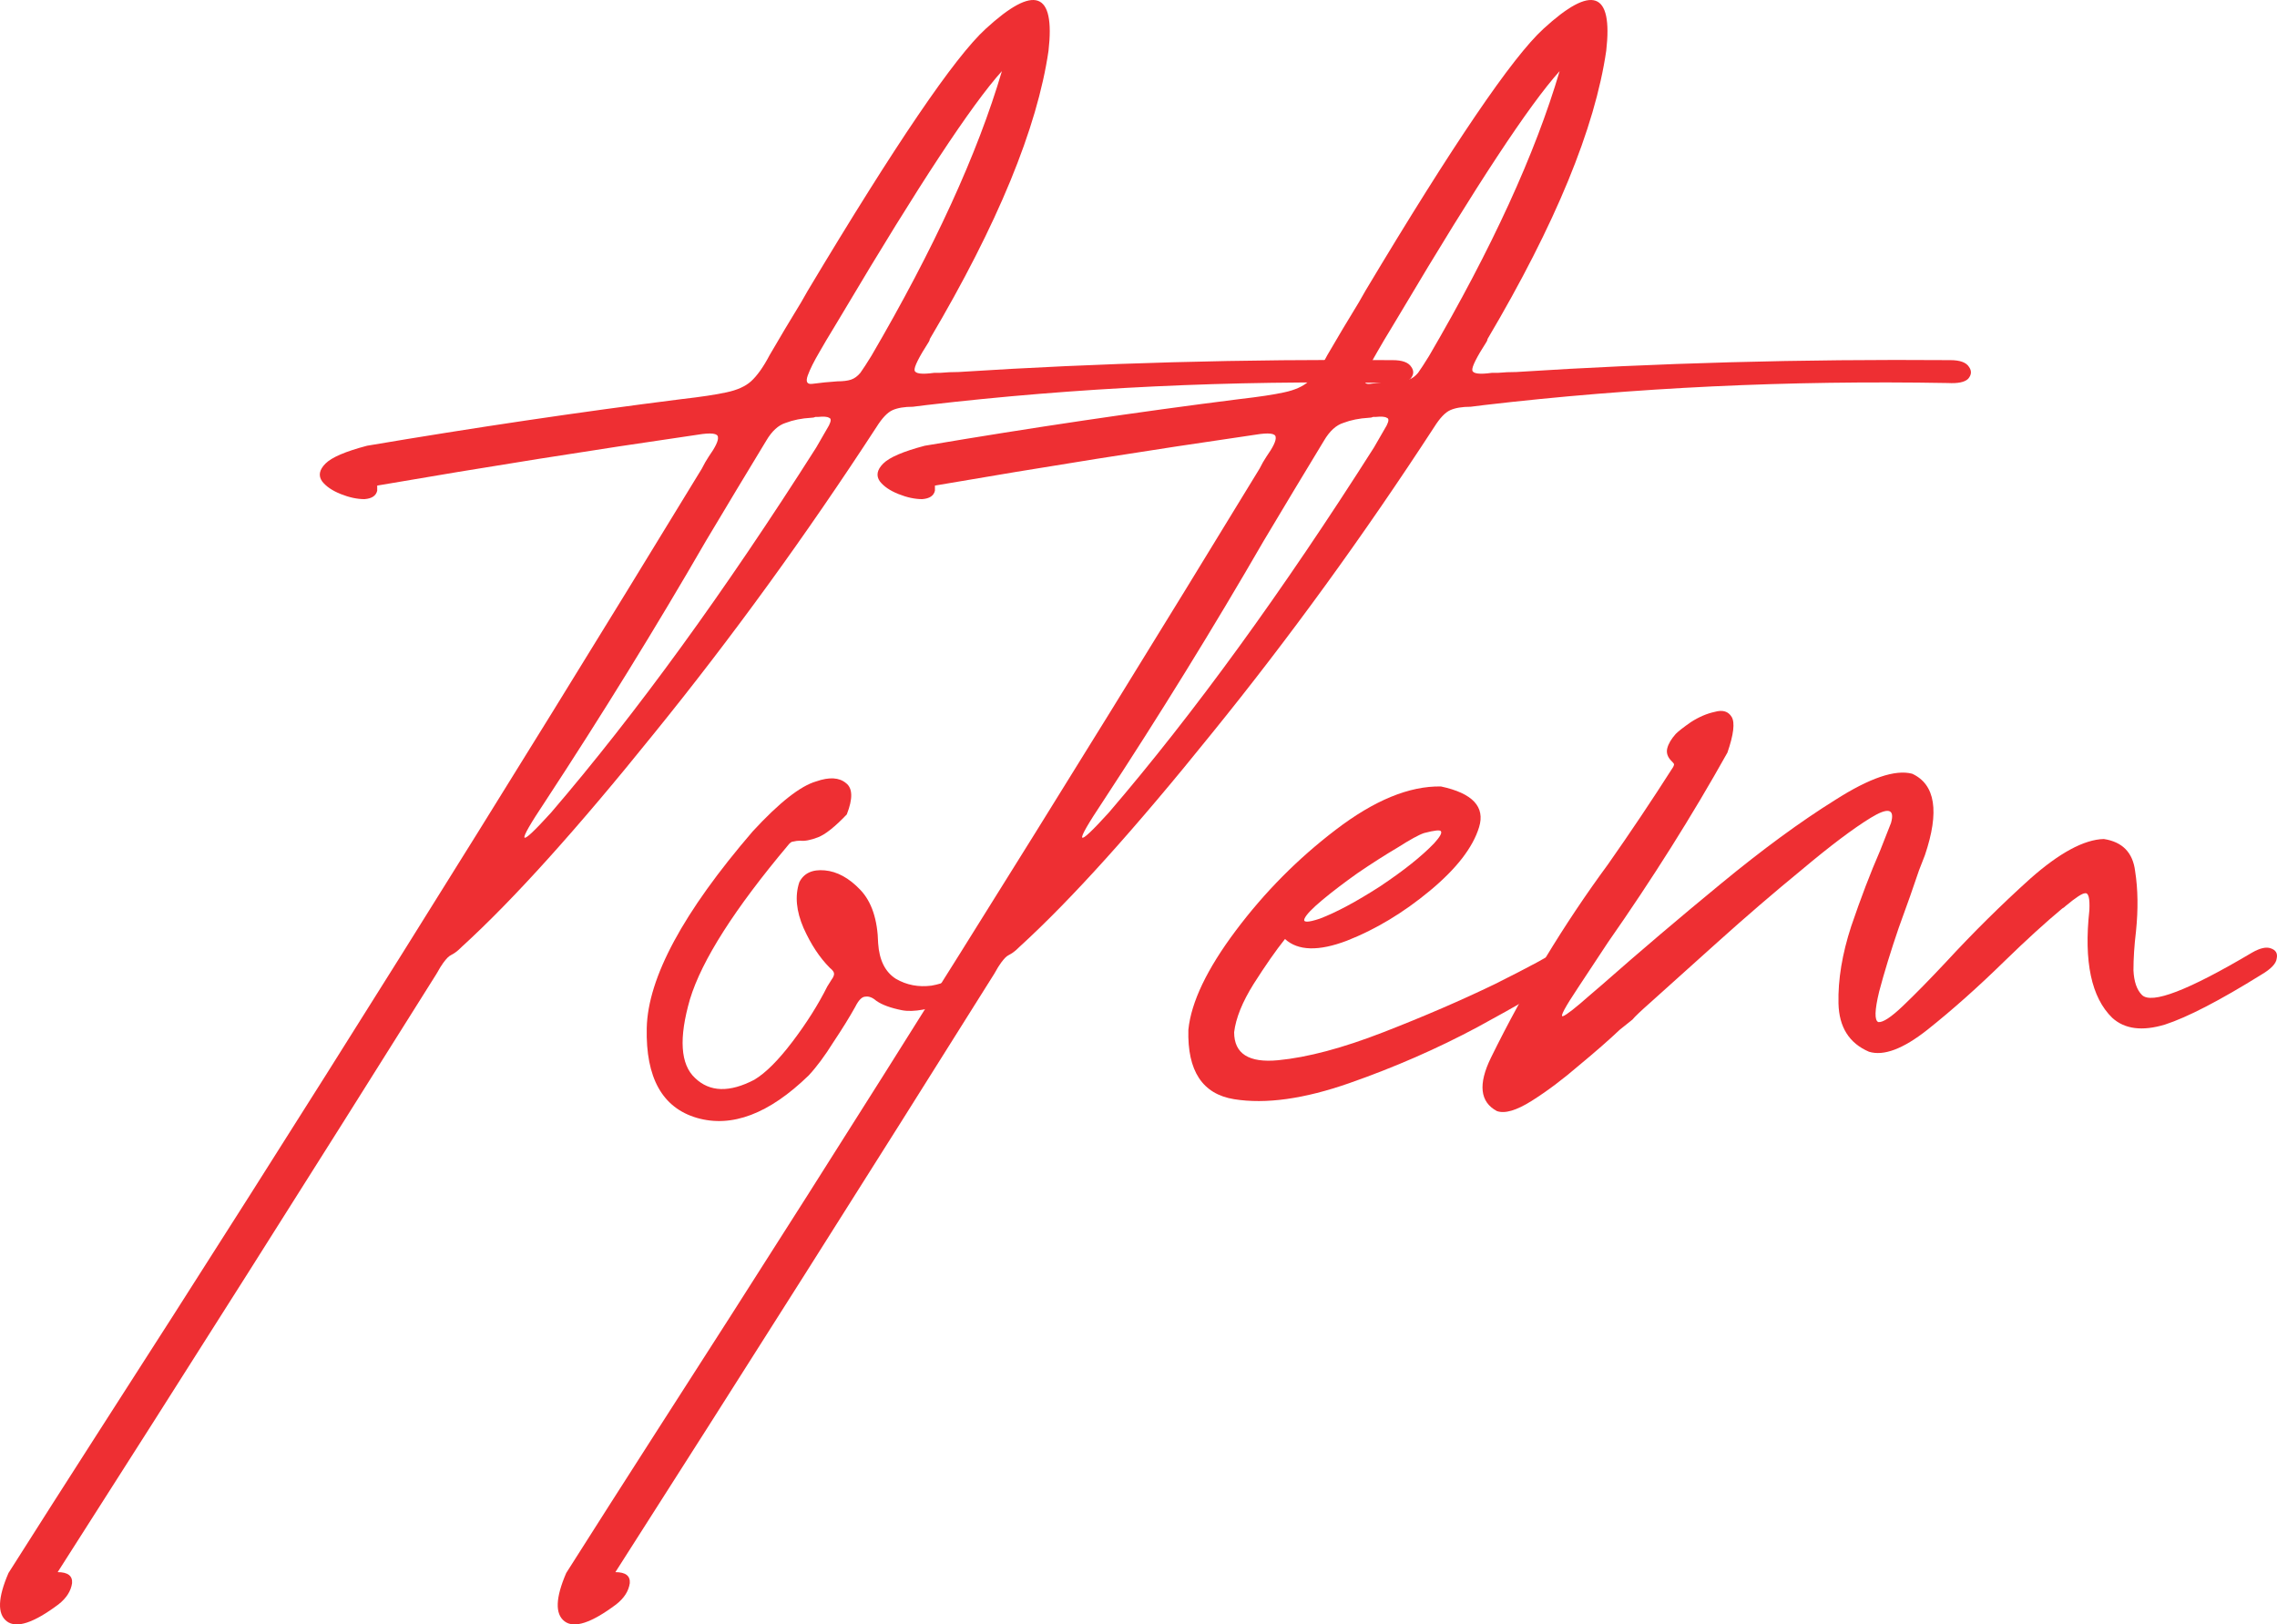 <svg width="1420" height="1013" viewBox="0 0 1420 1013" fill="none" xmlns="http://www.w3.org/2000/svg">
<path d="M235.237 305.983C234.533 309.154 231.89 310.916 227.308 311.268C222.727 311.268 217.794 310.211 212.508 308.097C207.222 305.983 203.346 303.34 200.879 300.169C198.412 296.645 199.117 292.945 202.993 289.069C206.87 285.194 215.503 281.494 228.894 277.97C295.497 266.695 360.866 257.005 425.001 248.9C437.335 247.491 446.673 246.081 453.016 244.672C459.712 243.263 464.822 240.972 468.346 237.801C472.222 234.277 476.098 228.816 479.975 221.416C486.318 210.493 492.837 199.57 499.532 188.646C500.942 186.18 502.352 183.713 503.761 181.247C558.382 89.985 595.383 35.545 614.765 17.927C645.071 -9.909 658.109 -5.329 653.881 31.669C646.833 79.943 622.165 139.844 579.878 211.374C579.878 211.726 579.702 212.255 579.349 212.959C573.006 222.826 570.011 228.816 570.363 230.93C570.716 233.044 574.768 233.573 582.521 232.515C583.931 232.515 585.164 232.515 586.221 232.515C590.097 232.163 593.974 231.987 597.85 231.987C685.596 226.349 775.809 223.883 868.488 224.587C874.479 224.587 878.355 225.997 880.117 228.816C881.879 231.282 881.703 233.749 879.589 236.215C877.474 238.329 873.246 239.21 866.902 238.858C767.528 237.096 671.148 241.677 577.764 252.6C574.592 252.952 571.773 253.305 569.306 253.657C564.02 253.657 559.792 254.362 556.62 255.771C553.449 257.181 550.101 260.704 546.577 266.342C502.528 333.996 456.364 397.597 408.086 457.146C360.161 516.695 320.164 561.093 288.096 590.339C286.334 592.1 284.925 593.334 283.868 594.038C282.81 594.743 281.929 595.272 281.225 595.624C280.52 595.976 279.815 596.505 279.11 597.21C278.405 597.914 277.525 598.971 276.467 600.381C275.41 601.79 274.001 604.081 272.239 607.252C194.007 731.988 115.247 856.371 35.959 980.403C42.302 980.403 45.297 982.693 44.945 987.274C44.24 992.207 41.421 996.611 36.487 1000.49C20.982 1012.12 10.234 1015.64 4.243 1011.06C-1.747 1006.48 -1.395 996.435 5.301 980.931C23.625 952.038 41.95 923.32 60.274 894.779C188.193 696.047 313.997 495.201 437.687 292.241C439.097 289.422 440.506 286.955 441.916 284.841C446.145 278.851 448.083 274.799 447.731 272.685C447.731 270.218 443.502 269.69 435.044 271.099C369.499 280.613 302.897 291.184 235.237 302.812C235.237 303.869 235.237 304.926 235.237 305.983ZM511.161 219.302C507.637 225.292 505.171 230.225 503.761 234.101C502.352 237.977 503.233 239.739 506.404 239.387C511.69 238.682 516.976 238.153 522.262 237.801C525.786 237.801 528.605 237.449 530.719 236.744C532.834 236.039 534.772 234.63 536.534 232.515C538.296 230.049 540.586 226.525 543.405 221.945C582.521 154.996 609.655 95.799 624.808 44.355C605.779 65.496 572.83 115.531 525.962 194.46C523.848 197.984 521.733 201.508 519.619 205.031C516.8 209.612 513.981 214.369 511.161 219.302ZM477.86 274.799C465.879 294.531 453.369 315.32 440.33 337.167C408.967 391.431 375.49 445.694 339.898 499.958C321.574 527.442 322.807 529.732 343.598 506.829C396.81 444.813 451.959 368.879 509.047 279.027C512.923 272.332 515.566 267.752 516.976 265.285C518.385 262.466 518.385 260.881 516.976 260.528C515.919 259.823 513.628 259.647 510.104 260C509.752 260 509.223 260 508.518 260C507.814 260.352 506.933 260.528 505.875 260.528C499.885 260.881 494.599 261.938 490.018 263.699C485.437 265.109 481.384 268.809 477.86 274.799Z" fill="#EE2F33"/>
<path d="M504.29 670.677C479.622 694.638 456.364 703.447 434.516 697.104C413.02 690.762 402.624 672.086 403.329 641.079C404.034 609.718 426.058 568.845 469.403 518.457C485.965 500.486 499.18 490.092 509.047 487.273C517.152 484.454 523.319 484.806 527.548 488.33C531.776 491.501 531.953 498.02 528.076 507.886C520.676 515.638 514.685 520.395 510.104 522.157C505.523 523.918 501.823 524.623 499.004 524.271C497.594 524.271 496.185 524.447 494.775 524.799C493.718 524.799 492.661 525.504 491.604 526.913C458.126 566.73 437.687 598.795 430.287 623.108C423.239 647.421 424.296 663.806 433.459 672.263C442.621 681.072 454.955 681.424 470.46 673.32C477.508 669.091 485.437 661.163 494.246 649.535C503.056 637.907 510.28 626.456 515.919 615.18C516.976 613.418 517.857 612.009 518.562 610.952C519.619 609.542 520.147 608.309 520.147 607.252C520.147 606.195 519.266 604.962 517.504 603.552C511.161 597.21 505.699 588.929 501.118 578.711C496.537 568.14 495.656 558.626 498.475 550.169C501.294 544.532 506.58 542.065 514.333 542.77C522.086 543.474 529.486 547.527 536.534 554.926C543.582 562.326 547.282 573.425 547.634 588.224C548.339 598.795 552.039 606.195 558.734 610.423C565.43 614.299 572.83 615.709 580.935 614.651C589.04 613.242 595.736 610.071 601.022 605.138C605.603 600.909 608.774 599.852 610.536 601.966C612.651 603.728 612.474 606.9 610.008 611.48C607.541 616.061 602.079 620.289 593.621 624.165C580.23 629.451 569.835 631.389 562.435 629.979C555.387 628.57 550.101 626.632 546.577 624.165C544.11 622.051 541.82 621.17 539.705 621.523C537.591 621.523 535.477 623.637 533.362 627.865C529.838 634.208 525.257 641.607 519.619 650.064C514.333 658.52 509.223 665.392 504.29 670.677Z" fill="#EE2F33"/>
<path d="M583.05 305.983C582.345 309.154 579.702 310.916 575.121 311.268C570.54 311.268 565.606 310.211 560.32 308.097C555.034 305.983 551.158 303.34 548.691 300.169C546.225 296.645 546.929 292.945 550.806 289.069C554.682 285.194 563.316 281.494 576.707 277.97C643.309 266.695 708.678 257.005 772.813 248.9C785.147 247.491 794.486 246.081 800.829 244.672C807.524 243.263 812.634 240.972 816.158 237.801C820.034 234.277 823.91 228.816 827.787 221.416C834.13 210.493 840.649 199.57 847.345 188.646C848.754 186.18 850.164 183.713 851.573 181.247C906.194 89.985 943.196 35.545 962.577 17.927C992.883 -9.909 1005.92 -5.329 1001.69 31.669C994.645 79.943 969.978 139.844 927.69 211.374C927.69 211.726 927.514 212.255 927.162 212.959C920.819 222.826 917.823 228.816 918.176 230.93C918.528 233.044 922.581 233.573 930.333 232.515C931.743 232.515 932.976 232.515 934.033 232.515C937.91 232.163 941.786 231.987 945.662 231.987C1033.41 226.349 1123.62 223.883 1216.3 224.587C1222.29 224.587 1226.17 225.997 1227.93 228.816C1229.69 231.282 1229.52 233.749 1227.4 236.215C1225.29 238.329 1221.06 239.21 1214.71 238.858C1115.34 237.096 1018.96 241.677 925.576 252.6C922.404 252.952 919.585 253.305 917.119 253.657C911.833 253.657 907.604 254.362 904.432 255.771C901.261 257.181 897.913 260.704 894.389 266.342C850.34 333.996 804.176 397.597 755.899 457.146C707.973 516.695 667.976 561.093 635.909 590.339C634.147 592.1 632.737 593.334 631.68 594.038C630.623 594.743 629.742 595.272 629.037 595.624C628.332 595.976 627.627 596.505 626.923 597.21C626.218 597.914 625.337 598.971 624.28 600.381C623.222 601.79 621.813 604.081 620.051 607.252C541.82 731.988 463.06 856.371 383.771 980.403C390.114 980.403 393.11 982.693 392.757 987.274C392.052 992.207 389.233 996.611 384.3 1000.49C368.794 1012.12 358.046 1015.64 352.056 1011.06C346.065 1006.48 346.417 996.435 353.113 980.931C371.437 952.038 389.762 923.32 408.086 894.779C536.005 696.047 661.81 495.201 785.5 292.241C786.909 289.422 788.319 286.955 789.728 284.841C793.957 278.851 795.895 274.799 795.543 272.685C795.543 270.218 791.314 269.69 782.857 271.099C717.311 280.613 650.709 291.184 583.05 302.812C583.05 303.869 583.05 304.926 583.05 305.983ZM858.974 219.302C855.45 225.292 852.983 230.225 851.573 234.101C850.164 237.977 851.045 239.739 854.216 239.387C859.502 238.682 864.788 238.153 870.074 237.801C873.598 237.801 876.417 237.449 878.531 236.744C880.646 236.039 882.584 234.63 884.346 232.515C886.108 230.049 888.398 226.525 891.218 221.945C930.333 154.996 957.468 95.799 972.621 44.355C953.591 65.496 920.642 115.531 873.774 194.46C871.66 197.984 869.545 201.508 867.431 205.031C864.612 209.612 861.793 214.369 858.974 219.302ZM825.672 274.799C813.691 294.531 801.181 315.32 788.143 337.167C756.78 391.431 723.302 445.694 687.71 499.958C669.386 527.442 670.619 529.732 691.411 506.829C744.622 444.813 799.772 368.879 856.859 279.027C860.736 272.332 863.379 267.752 864.788 265.285C866.198 262.466 866.198 260.881 864.788 260.528C863.731 259.823 861.44 259.647 857.916 260C857.564 260 857.035 260 856.331 260C855.626 260.352 854.745 260.528 853.688 260.528C847.697 260.881 842.411 261.938 837.83 263.699C833.249 265.109 829.196 268.809 825.672 274.799Z" fill="#EE2F33"/>
<path d="M898.618 490.444C918.352 494.672 926.281 503.129 922.404 515.814C918.528 528.499 908.309 541.713 891.746 555.455C875.184 569.197 857.916 579.592 839.944 586.639C822.325 593.334 809.462 592.981 801.357 585.582C795.719 592.629 789.2 601.966 781.799 613.594C774.752 624.87 770.699 634.912 769.642 643.721C769.642 657.111 778.804 662.925 797.129 661.163C815.453 659.401 837.301 653.587 862.674 643.721C888.046 633.855 911.304 623.813 932.448 613.594C953.591 603.024 966.982 595.8 972.621 591.924C976.849 589.105 980.726 587.872 984.249 588.224C988.126 588.577 989.712 590.515 989.007 594.038C988.654 597.562 984.073 602.495 975.263 608.838C964.692 616.237 946.72 626.808 921.347 640.55C896.327 653.94 869.722 665.568 841.53 675.434C813.339 685.3 789.376 688.647 769.642 685.476C749.908 682.305 740.393 667.858 741.098 642.136C742.86 624.87 752.727 604.257 770.699 580.296C788.671 556.336 809.462 535.37 833.073 517.4C857.035 499.077 878.884 490.092 898.618 490.444ZM888.046 519.514C884.875 520.571 879.412 523.566 871.66 528.499C863.907 533.08 855.626 538.365 846.816 544.355C838.359 550.346 830.958 555.983 824.615 561.269C818.272 566.554 814.572 570.43 813.515 572.897C812.458 575.363 815.629 575.363 823.03 572.897C833.249 569.021 845.759 562.326 860.559 552.812C875.36 542.946 886.637 533.961 894.389 525.856C897.913 521.98 899.323 519.514 898.618 518.457C898.266 517.4 894.742 517.752 888.046 519.514Z" fill="#EE2F33"/>
<path d="M1171.37 637.379C1174.19 637.731 1179.3 634.384 1186.7 627.337C1194.45 619.937 1203.44 610.776 1213.66 599.852C1230.57 581.53 1248.02 564.264 1265.99 548.055C1284.31 531.847 1299.64 523.566 1311.98 523.214C1323.6 524.975 1330.12 531.67 1331.53 543.298C1333.3 554.574 1333.47 567.083 1332.06 580.825C1331 589.634 1330.48 597.738 1330.48 605.138C1330.83 612.185 1332.59 617.294 1335.76 620.465C1341.75 626.456 1364.66 617.647 1404.48 594.038C1409.41 591.219 1413.29 590.339 1416.11 591.396C1419.28 592.453 1420.51 594.567 1419.81 597.738C1419.46 600.909 1416.28 604.257 1410.29 607.78C1384.22 623.989 1364.13 634.384 1350.03 638.964C1335.94 643.193 1325.01 641.783 1317.26 634.736C1304.22 622.051 1299.47 599.676 1302.99 567.611C1303.34 560.212 1302.46 556.688 1300.35 557.04C1298.58 557.04 1294.53 559.683 1288.19 564.969C1287.48 565.673 1286.78 566.202 1286.07 566.554C1275.5 575.363 1263.52 586.286 1250.13 599.324C1233.57 615.532 1217.53 629.803 1202.03 642.136C1186.88 654.116 1174.72 658.697 1165.56 655.878C1153.22 650.592 1146.88 640.55 1146.53 625.751C1146.17 610.952 1148.82 594.919 1154.46 577.654C1160.45 560.035 1166.44 544.355 1172.43 530.613C1175.25 523.566 1177.54 517.752 1179.3 513.171C1181.77 504.362 1177.54 503.305 1166.61 510C1155.69 516.695 1141.42 527.442 1123.8 542.241C1106.18 556.688 1088.56 571.84 1070.94 587.696C1053.67 603.2 1039.75 615.709 1029.18 625.222C1023.19 630.508 1019.49 634.031 1018.08 635.793C1016.32 637.203 1013.67 639.317 1010.15 642.136C1003.45 648.478 994.997 655.878 984.778 664.334C974.559 673.143 964.692 680.543 955.177 686.533C945.662 692.523 938.438 694.638 933.505 692.876C922.933 687.238 921.7 676.139 929.805 659.578C950.948 616.589 975.263 576.42 1002.75 539.07C1016.85 518.985 1030.41 498.725 1043.45 478.288C1043.8 477.583 1043.98 477.054 1043.98 476.702C1043.98 476.35 1043.63 475.821 1042.92 475.116C1042.92 475.116 1042.75 474.94 1042.39 474.588C1039.93 472.121 1039.05 469.479 1039.75 466.66C1040.46 463.841 1042.22 460.846 1045.04 457.674C1046.8 455.913 1049.97 453.446 1054.55 450.275C1059.49 447.104 1064.42 444.989 1069.35 443.932C1074.29 442.523 1077.81 443.58 1079.92 447.104C1082.04 450.627 1081.16 458.027 1077.28 469.302C1055.43 508.415 1030.59 547.879 1002.75 587.696C996.407 597.21 990.24 606.547 984.249 615.709C975.792 628.394 972.621 634.384 974.735 633.679C976.849 632.974 982.488 628.57 991.65 620.465C994.117 618.351 996.583 616.237 999.05 614.123C1022.66 593.334 1047.33 572.368 1073.05 551.226C1099.13 529.732 1122.92 512.29 1144.41 498.901C1165.91 485.159 1181.94 479.697 1192.51 482.516C1206.96 489.211 1209.61 506.124 1200.44 533.256C1199.74 535.018 1198.5 538.189 1196.74 542.77C1193.57 552.284 1189.34 564.264 1184.06 578.711C1179.12 593.157 1175.07 606.371 1171.9 618.351C1169.08 629.979 1168.9 636.322 1171.37 637.379Z" fill="#EE2F33"/>
</svg>
